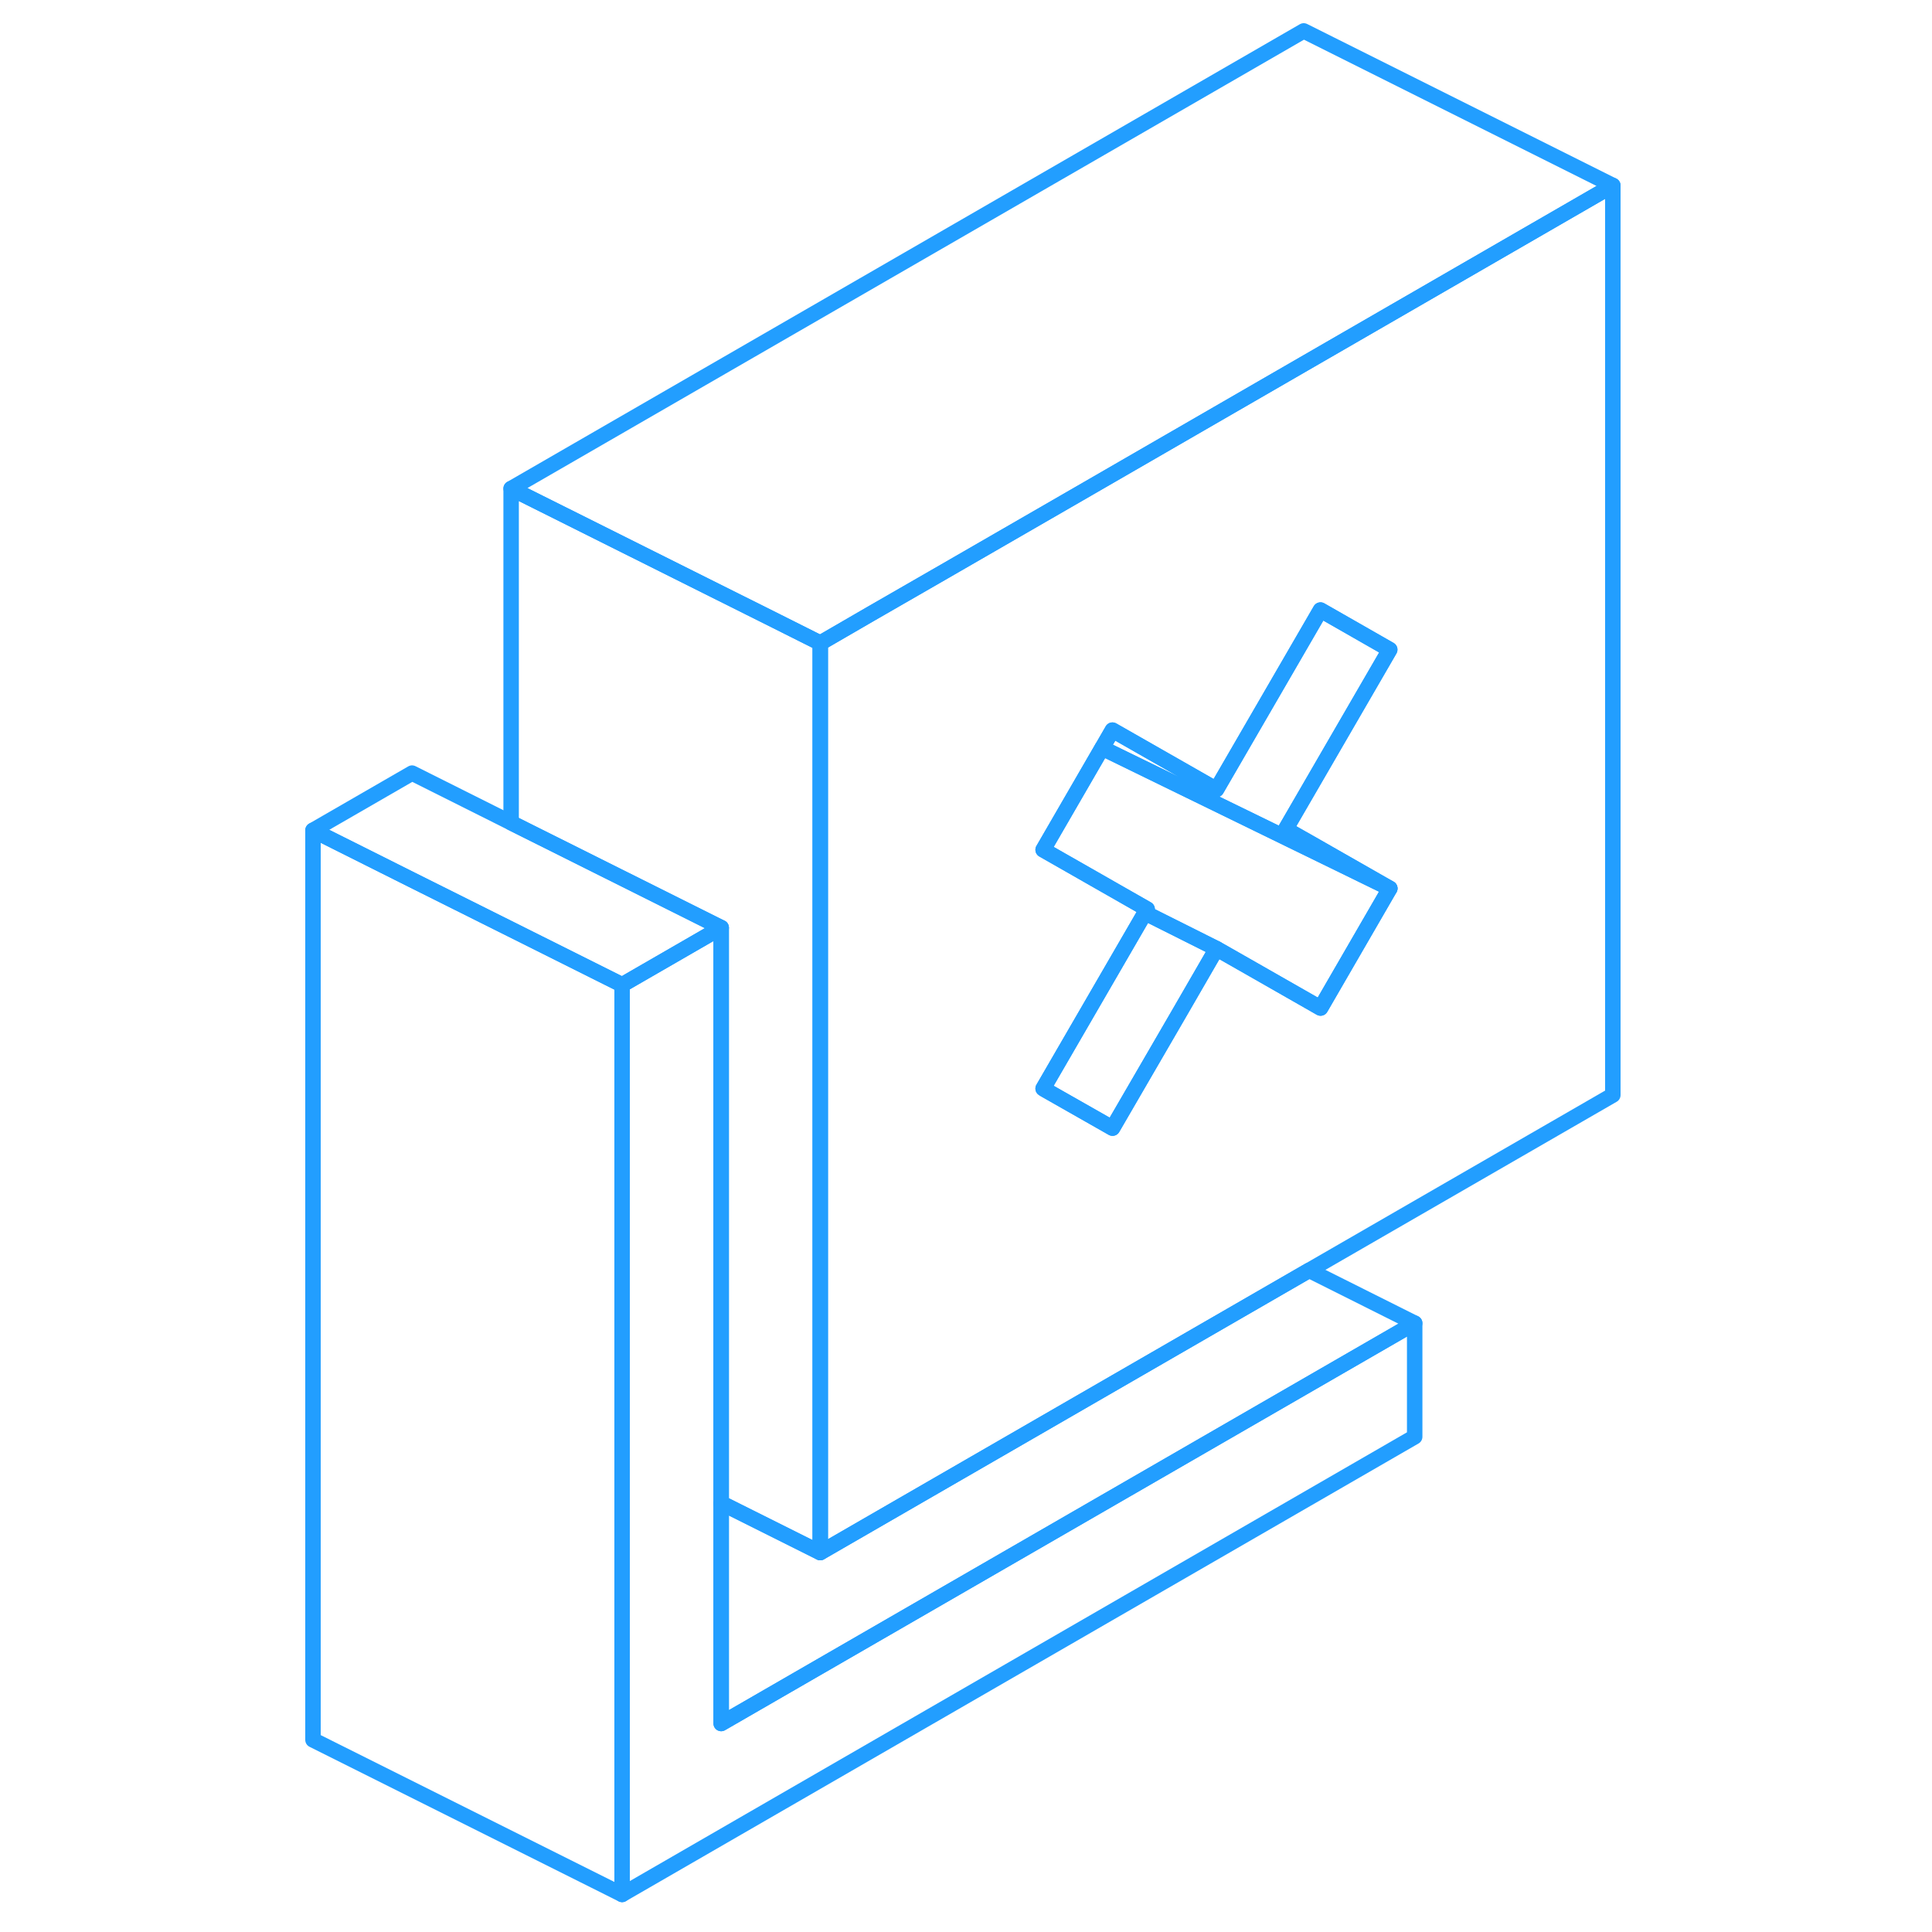 <svg width="48" height="48" viewBox="0 0 89 125" fill="none" xmlns="http://www.w3.org/2000/svg" stroke-width="1px" stroke-linecap="round" stroke-linejoin="round"><path d="M28.66 97.25V97.32L28.73 97.28L28.66 97.25Z" stroke="#229EFF" stroke-linejoin="round"/><path d="M35.07 41.61V100.45L28.73 97.28L28.66 97.25V60.02L15.07 53.23V31.61L32.26 40.2L35.07 41.61Z" stroke="#229EFF" stroke-linejoin="round"/><path d="M66.35 23.55L51.79 31.96L43.09 36.98L38.33 39.72L35.07 41.61V100.45L66.7 82.19L86.35 70.85V12L66.35 23.55ZM66.35 54.3L71.92 57.48L67.44 65.22L63.08 62.73L60.71 61.38L58.34 65.48L53.98 72.99L49.62 70.51L49.49 70.43L56.08 59.06L56.22 58.82L49.49 54.98L53.3 48.4L53.97 47.24L60.7 51.08L66.34 41.35L67.43 39.47L71.91 42.03L66.34 51.64L65.18 53.64L66.34 54.3H66.35Z" stroke="#229EFF" stroke-linejoin="round"/><path d="M66.35 54.3L71.92 57.48L66.35 54.76L53.31 48.4L53.98 47.24L60.71 51.08L66.35 41.35L67.44 39.47L71.92 42.03L66.35 51.64L65.19 53.64L66.35 54.3Z" stroke="#229EFF" stroke-linejoin="round"/><path d="M71.92 57.48L67.44 65.22L63.08 62.73L60.71 61.38L56.08 59.06L56.22 58.82L49.49 54.98L53.3 48.4H53.31L66.35 54.76L71.92 57.48Z" stroke="#229EFF" stroke-linejoin="round"/><path d="M60.71 61.38L58.34 65.48L53.98 72.99L49.62 70.51L49.49 70.43L56.08 59.06L60.71 61.38Z" stroke="#229EFF" stroke-linejoin="round"/><path d="M86.35 12L66.35 23.55L51.79 31.96L43.09 36.98L38.33 39.72L35.07 41.61L32.26 40.2L15.07 31.61L66.35 2L86.35 12Z" stroke="#229EFF" stroke-linejoin="round"/><path d="M73.53 85.61V92.96L22.25 122.57V63.72L28.66 60.02V111.51L73.53 85.61Z" stroke="#229EFF" stroke-linejoin="round"/><path d="M28.66 60.02L22.25 63.72L15.07 60.13L8.66 56.93L2.25 53.72L8.66 50.02L15.07 53.23L28.66 60.02Z" stroke="#229EFF" stroke-linejoin="round"/><path d="M22.25 63.72V122.57L2.25 112.57V53.72L8.66 56.93L15.07 60.13L22.25 63.72Z" stroke="#229EFF" stroke-linejoin="round"/><path d="M73.53 85.61L28.66 111.51V97.32L28.73 97.28L35.07 100.45L66.7 82.19L73.53 85.61Z" stroke="#229EFF" stroke-linejoin="round"/></svg>